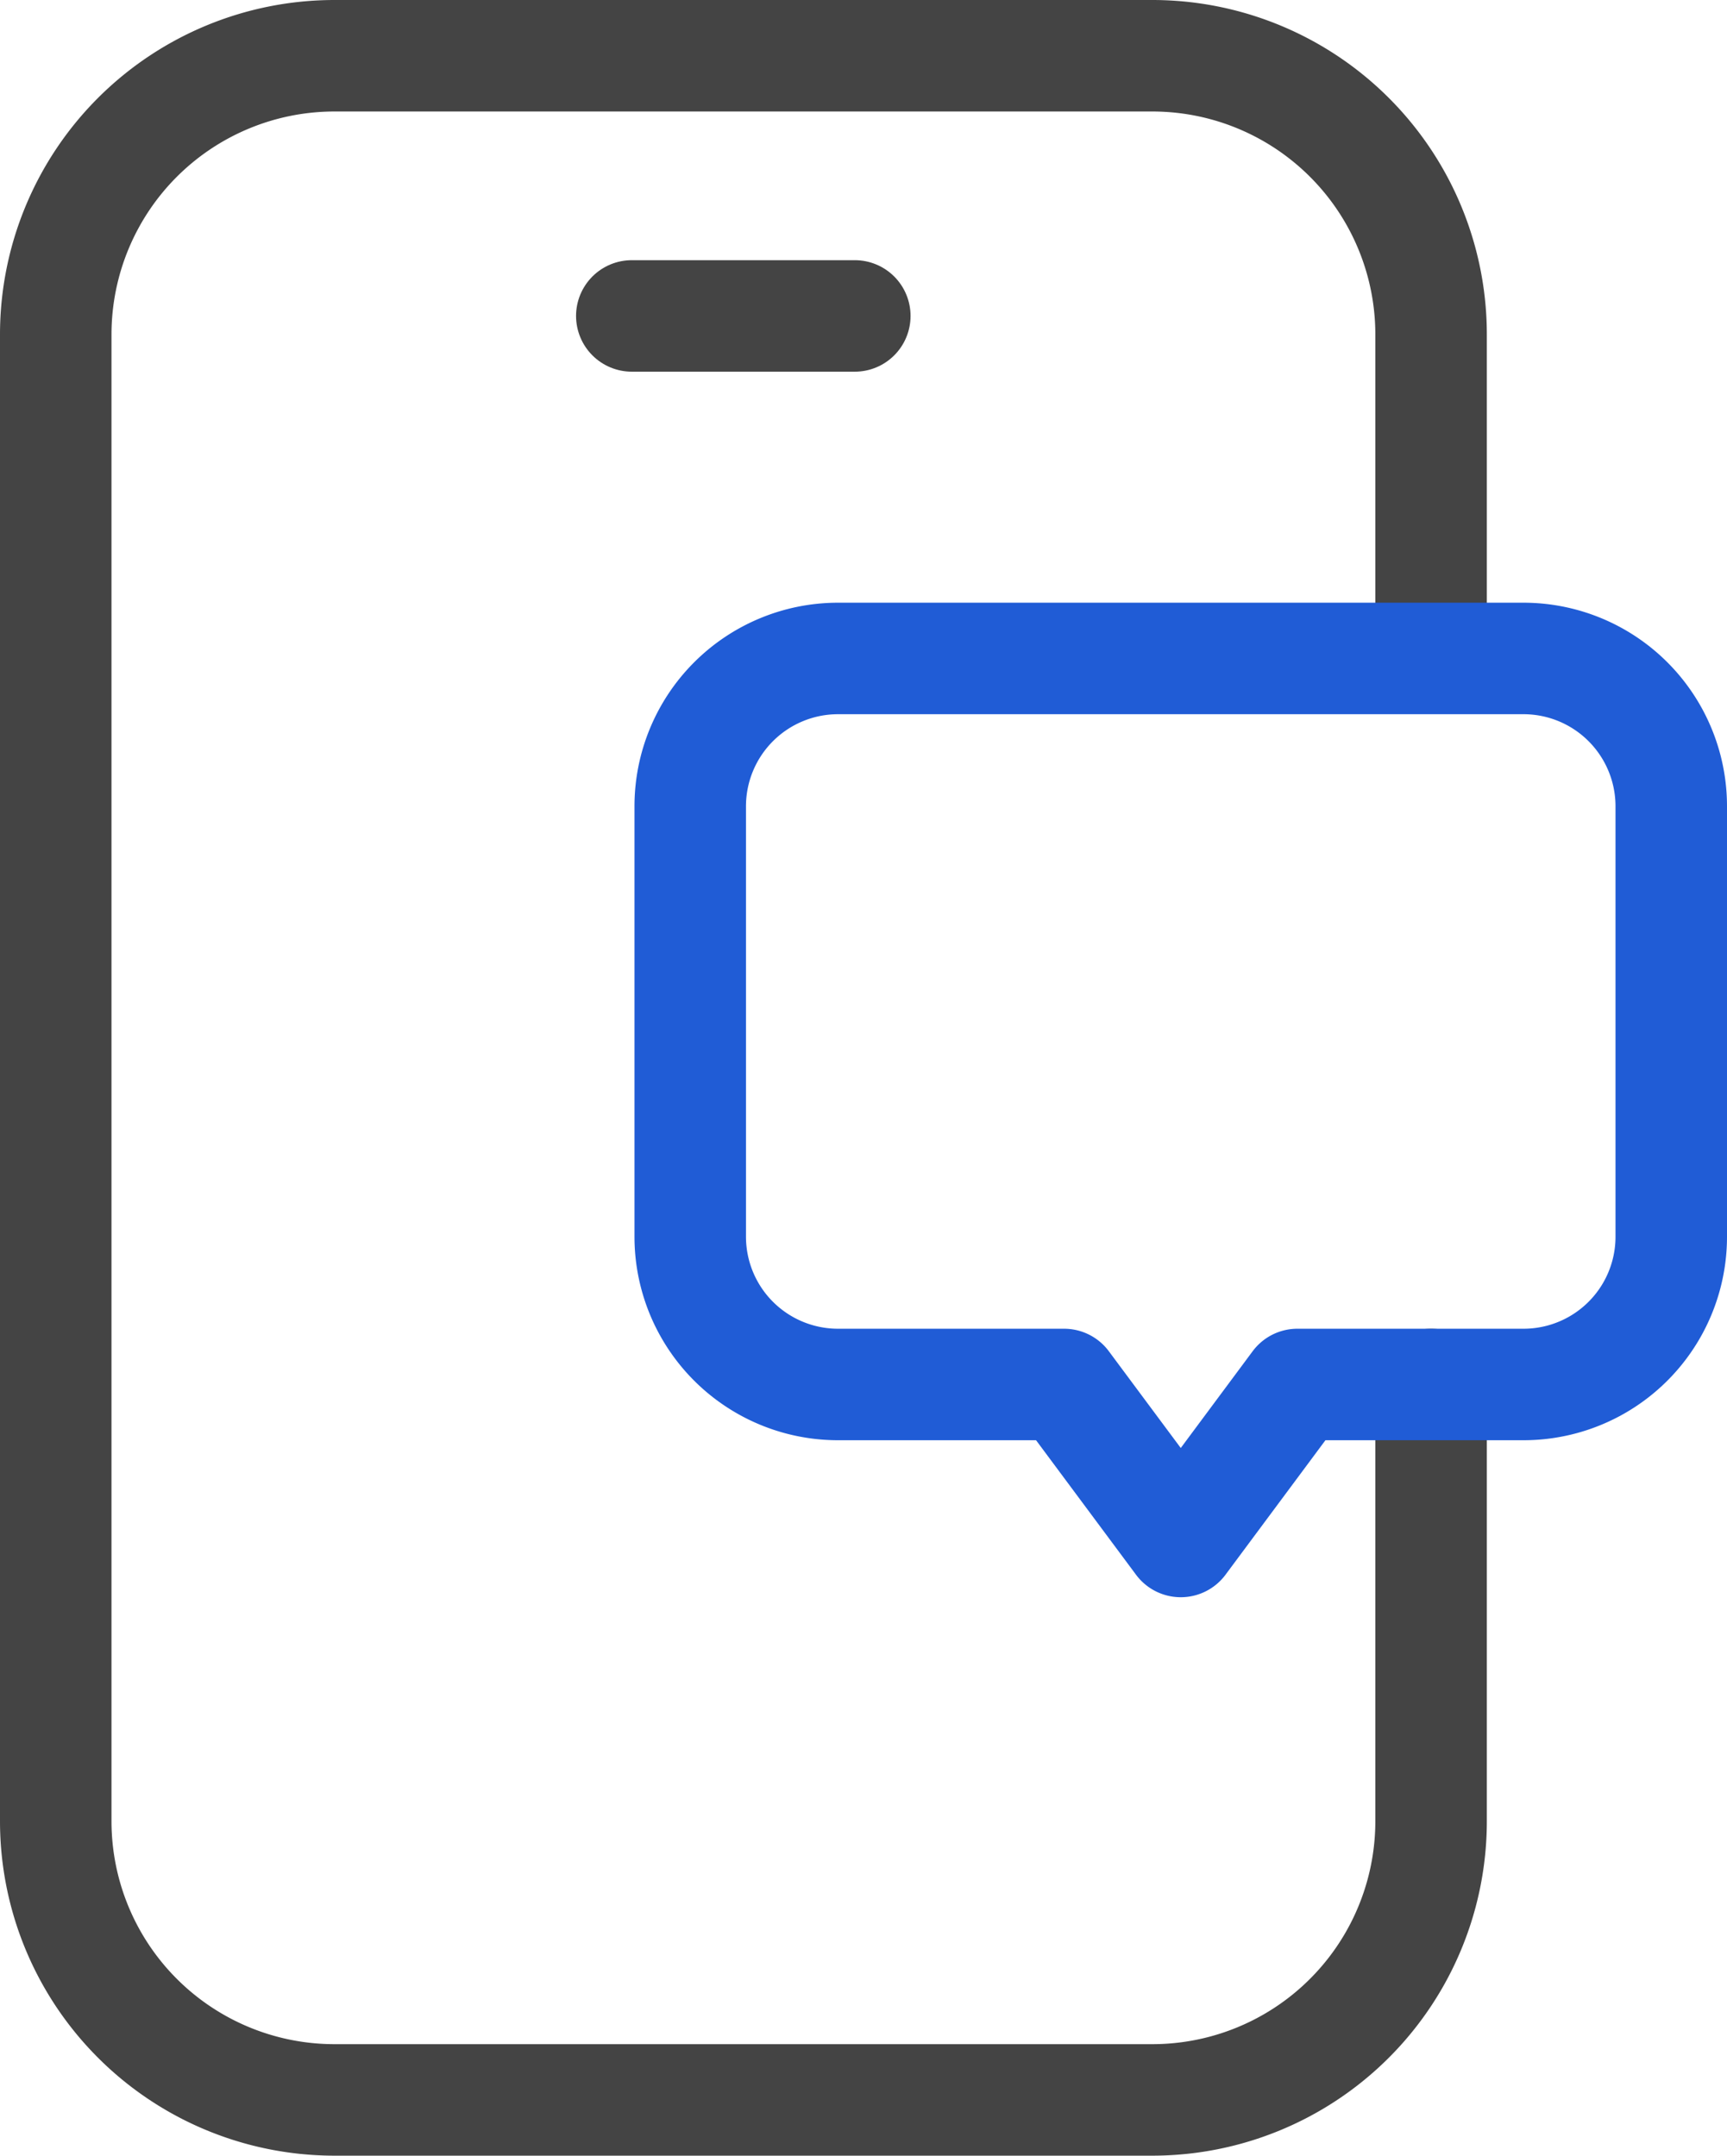 <svg xmlns="http://www.w3.org/2000/svg" width="30.978" height="38.667" viewBox="0 0 30.978 38.667">
    <defs>
        <style>
            .cls-1{fill:none;stroke-linecap:round;stroke-linejoin:round;stroke-width:2px;stroke:#444}
        </style>
    </defs>
    <g id="icon3" transform="translate(-74.43 -628.86)">
        <path id="패스_5984" data-name="패스 5984" class="cls-1" d="M100.1 640.527v-5.667a5 5 0 0 0-5-5H80.43a5 5 0 0 0-5 5v26.667a5 5 0 0 0 5 5H95.1a5 5 0 0 0 5-5v-7.833"/>
        <path id="선_78" data-name="선 78" class="cls-1" transform="translate(85.763 634.527)" d="M0 0h4"/>
        <path id="패스_5985" data-name="패스 5985" d="M101.757 640.671H89.463a2.652 2.652 0 0 0-2.652 2.652v7.72a2.651 2.651 0 0 0 2.652 2.651h4.054l2.093 2.816 2.092-2.816h4.055a2.65 2.65 0 0 0 2.651-2.651v-7.72a2.651 2.651 0 0 0-2.651-2.652z" style="stroke:#205cd6;fill:none;stroke-linecap:round;stroke-linejoin:round;stroke-width:2px"/>
    </g>
</svg>
